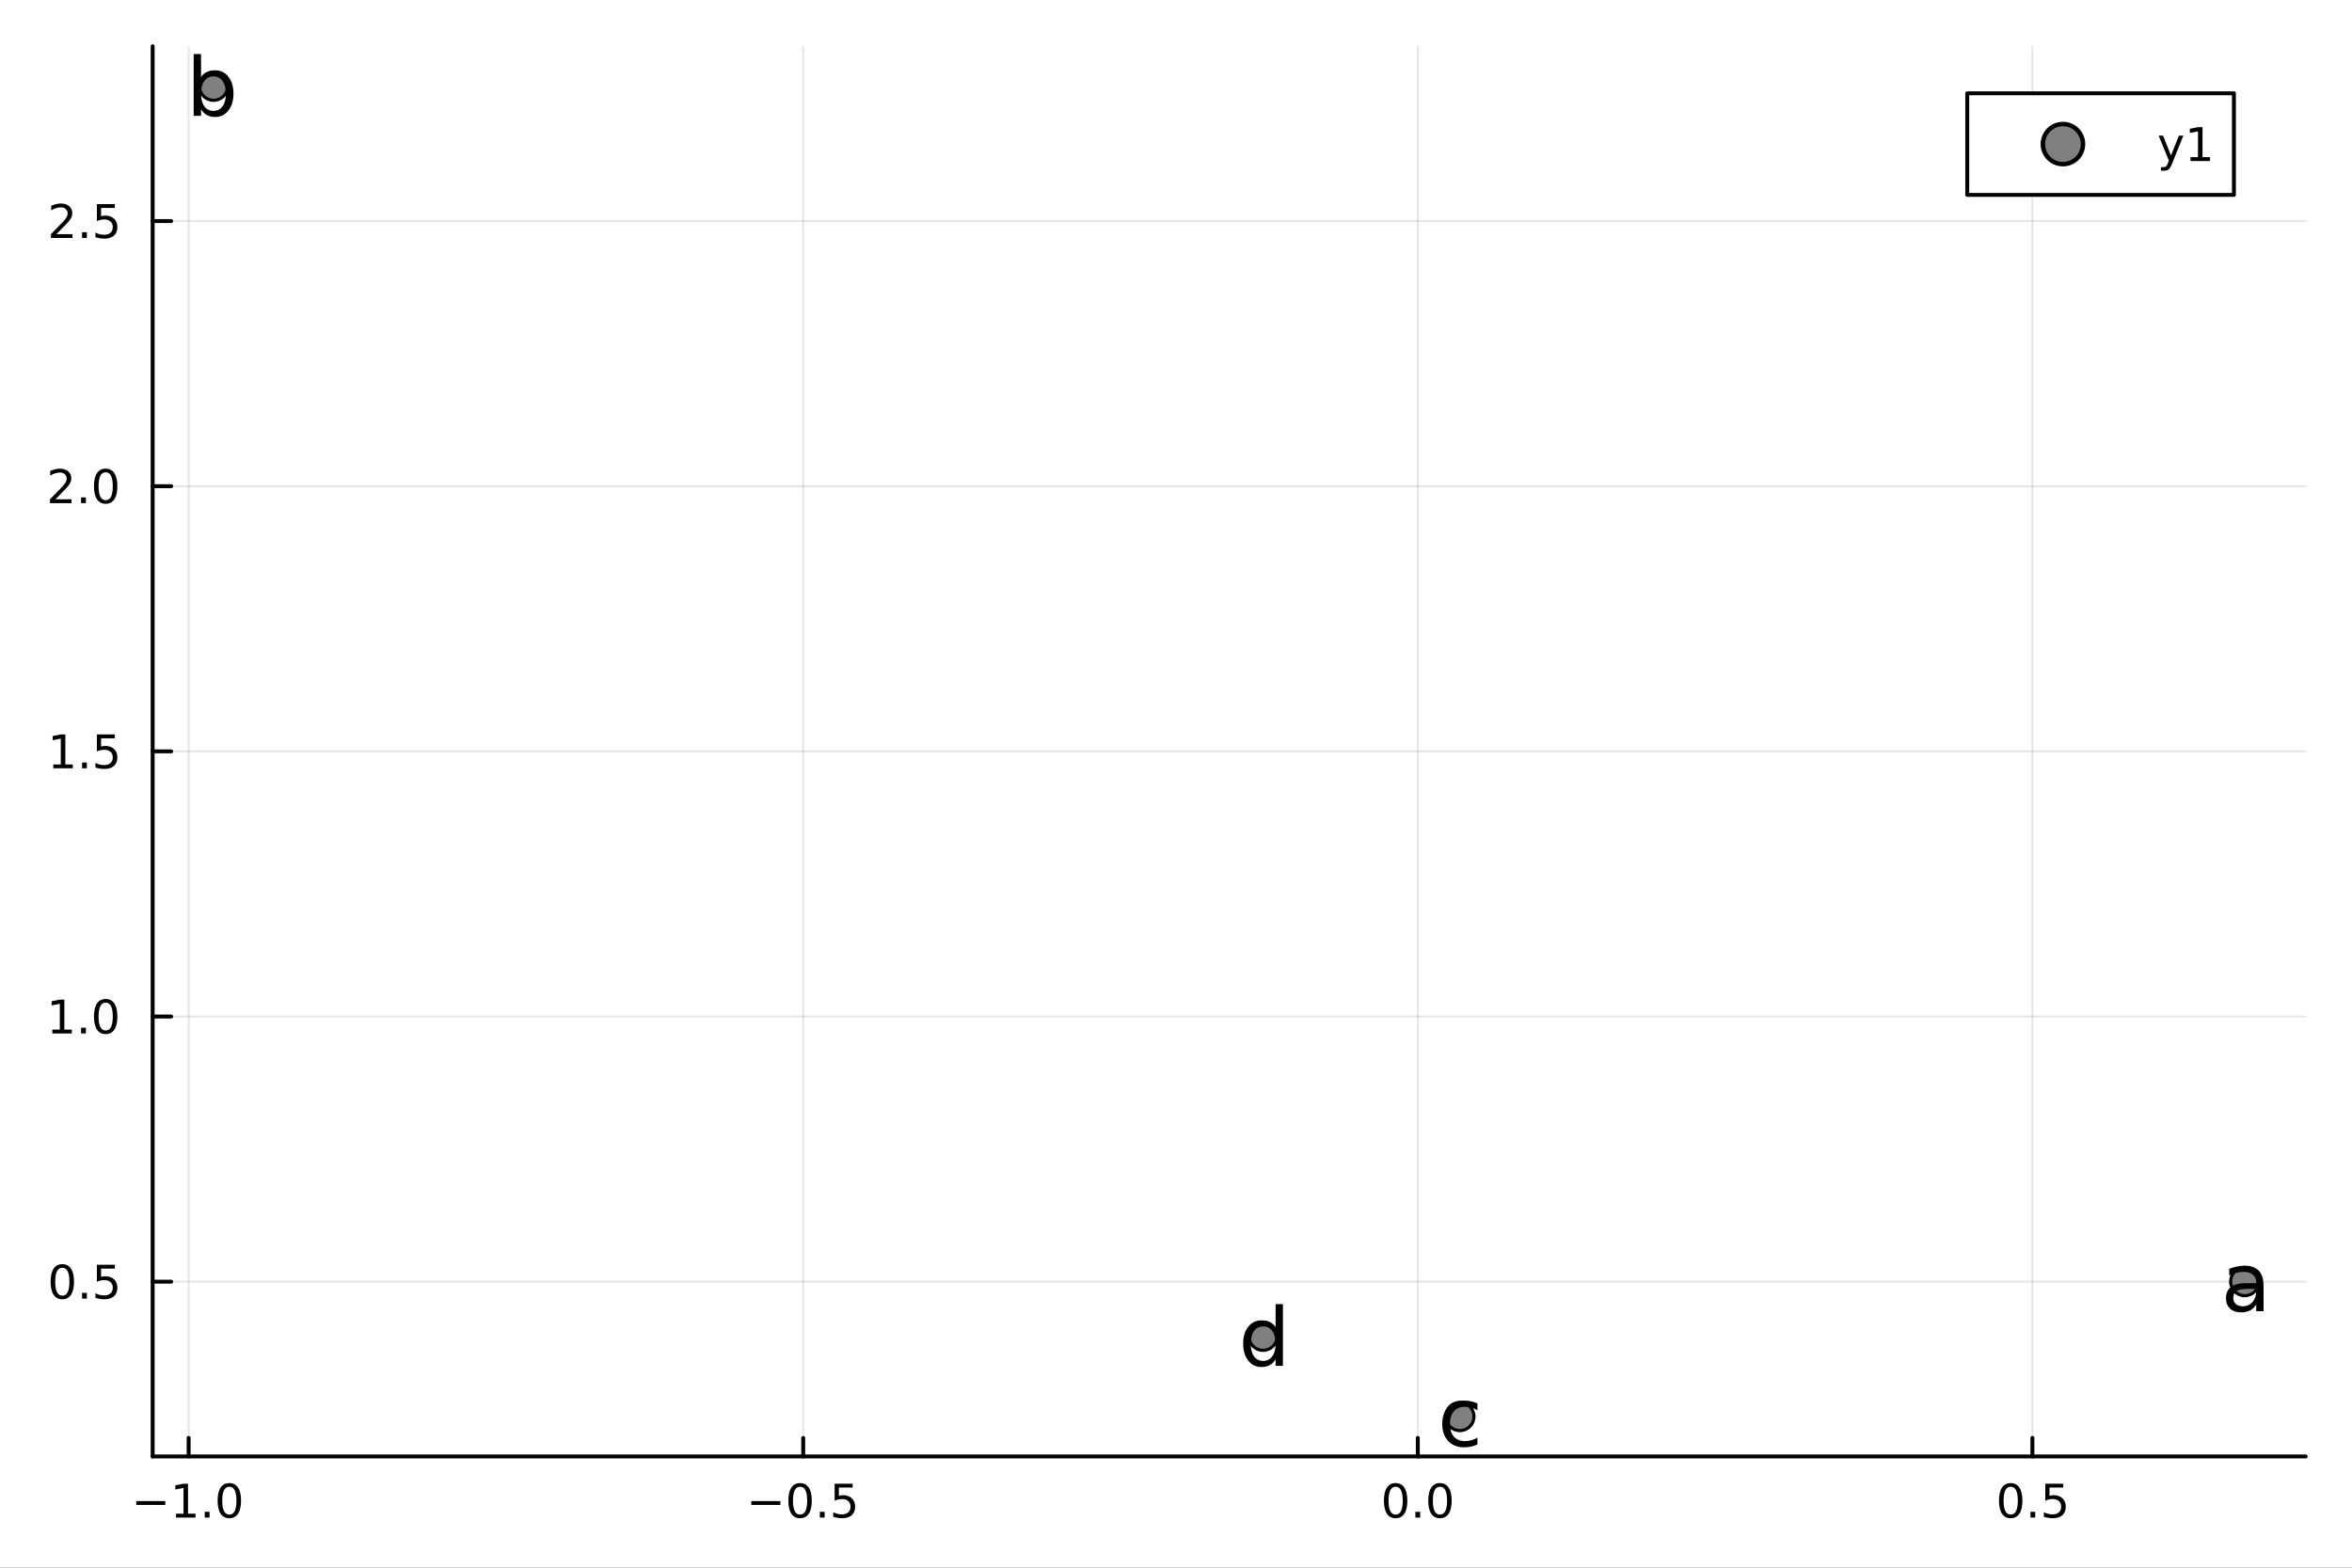 <?xml version="1.0" encoding="utf-8"?>
<svg xmlns="http://www.w3.org/2000/svg" xmlns:xlink="http://www.w3.org/1999/xlink" width="600" height="400" viewBox="0 0 2400 1600">
<rect x="0" y="0" width="2400" height="1600" fill="#333333" stroke="none"/>
<defs>
  <clipPath id="clip610">
    <rect x="0" y="0" width="2400" height="1600"/>
  </clipPath>
</defs>
<path clip-path="url(#clip610)" d="M0 1600 L2400 1600 L2400 0 L0 0  Z" fill="#ffffff" fill-rule="evenodd" fill-opacity="1"/>
<defs>
  <clipPath id="clip611">
    <rect x="480" y="0" width="1681" height="1600"/>
  </clipPath>
</defs>
<path clip-path="url(#clip610)" d="M155.765 1486.45 L2352.76 1486.45 L2352.76 47.244 L155.765 47.244  Z" fill="#ffffff" fill-rule="evenodd" fill-opacity="1"/>
<defs>
  <clipPath id="clip612">
    <rect x="155" y="47" width="2198" height="1440"/>
  </clipPath>
</defs>
<polyline clip-path="url(#clip612)" style="stroke:#000000; stroke-linecap:round; stroke-linejoin:round; stroke-width:2; stroke-opacity:0.1; fill:none" points="192.485,1486.45 192.485,47.244 "/>
<polyline clip-path="url(#clip612)" style="stroke:#000000; stroke-linecap:round; stroke-linejoin:round; stroke-width:2; stroke-opacity:0.1; fill:none" points="819.609,1486.45 819.609,47.244 "/>
<polyline clip-path="url(#clip612)" style="stroke:#000000; stroke-linecap:round; stroke-linejoin:round; stroke-width:2; stroke-opacity:0.1; fill:none" points="1446.73,1486.45 1446.73,47.244 "/>
<polyline clip-path="url(#clip612)" style="stroke:#000000; stroke-linecap:round; stroke-linejoin:round; stroke-width:2; stroke-opacity:0.1; fill:none" points="2073.86,1486.45 2073.86,47.244 "/>
<polyline clip-path="url(#clip610)" style="stroke:#000000; stroke-linecap:round; stroke-linejoin:round; stroke-width:4; stroke-opacity:1; fill:none" points="155.765,1486.45 2352.76,1486.45 "/>
<polyline clip-path="url(#clip610)" style="stroke:#000000; stroke-linecap:round; stroke-linejoin:round; stroke-width:4; stroke-opacity:1; fill:none" points="192.485,1486.45 192.485,1467.55 "/>
<polyline clip-path="url(#clip610)" style="stroke:#000000; stroke-linecap:round; stroke-linejoin:round; stroke-width:4; stroke-opacity:1; fill:none" points="819.609,1486.45 819.609,1467.55 "/>
<polyline clip-path="url(#clip610)" style="stroke:#000000; stroke-linecap:round; stroke-linejoin:round; stroke-width:4; stroke-opacity:1; fill:none" points="1446.73,1486.45 1446.73,1467.55 "/>
<polyline clip-path="url(#clip610)" style="stroke:#000000; stroke-linecap:round; stroke-linejoin:round; stroke-width:4; stroke-opacity:1; fill:none" points="2073.86,1486.45 2073.86,1467.55 "/>
<path clip-path="url(#clip610)" d="M139.013 1532.02 L168.689 1532.02 L168.689 1535.95 L139.013 1535.95 L139.013 1532.02 Z" fill="#000000" fill-rule="nonzero" fill-opacity="1" /><path clip-path="url(#clip610)" d="M179.592 1544.91 L187.23 1544.91 L187.23 1518.55 L178.92 1520.21 L178.92 1515.95 L187.184 1514.29 L191.86 1514.29 L191.86 1544.91 L199.499 1544.91 L199.499 1548.85 L179.592 1548.85 L179.592 1544.91 Z" fill="#000000" fill-rule="nonzero" fill-opacity="1" /><path clip-path="url(#clip610)" d="M208.943 1542.97 L213.828 1542.97 L213.828 1548.85 L208.943 1548.85 L208.943 1542.97 Z" fill="#000000" fill-rule="nonzero" fill-opacity="1" /><path clip-path="url(#clip610)" d="M234.013 1517.37 Q230.402 1517.37 228.573 1520.93 Q226.767 1524.47 226.767 1531.6 Q226.767 1538.71 228.573 1542.27 Q230.402 1545.82 234.013 1545.82 Q237.647 1545.82 239.452 1542.27 Q241.281 1538.71 241.281 1531.6 Q241.281 1524.47 239.452 1520.93 Q237.647 1517.37 234.013 1517.37 M234.013 1513.66 Q239.823 1513.66 242.878 1518.27 Q245.957 1522.85 245.957 1531.6 Q245.957 1540.33 242.878 1544.94 Q239.823 1549.52 234.013 1549.52 Q228.202 1549.52 225.124 1544.94 Q222.068 1540.33 222.068 1531.6 Q222.068 1522.85 225.124 1518.27 Q228.202 1513.66 234.013 1513.66 Z" fill="#000000" fill-rule="nonzero" fill-opacity="1" /><path clip-path="url(#clip610)" d="M766.635 1532.02 L796.311 1532.02 L796.311 1535.95 L766.635 1535.95 L766.635 1532.02 Z" fill="#000000" fill-rule="nonzero" fill-opacity="1" /><path clip-path="url(#clip610)" d="M816.403 1517.37 Q812.792 1517.37 810.963 1520.93 Q809.158 1524.47 809.158 1531.6 Q809.158 1538.71 810.963 1542.27 Q812.792 1545.82 816.403 1545.82 Q820.037 1545.82 821.843 1542.27 Q823.672 1538.71 823.672 1531.6 Q823.672 1524.47 821.843 1520.93 Q820.037 1517.37 816.403 1517.37 M816.403 1513.66 Q822.213 1513.66 825.269 1518.27 Q828.347 1522.85 828.347 1531.6 Q828.347 1540.33 825.269 1544.94 Q822.213 1549.52 816.403 1549.52 Q810.593 1549.52 807.514 1544.94 Q804.459 1540.33 804.459 1531.6 Q804.459 1522.85 807.514 1518.27 Q810.593 1513.66 816.403 1513.66 Z" fill="#000000" fill-rule="nonzero" fill-opacity="1" /><path clip-path="url(#clip610)" d="M836.565 1542.97 L841.449 1542.97 L841.449 1548.85 L836.565 1548.85 L836.565 1542.97 Z" fill="#000000" fill-rule="nonzero" fill-opacity="1" /><path clip-path="url(#clip610)" d="M851.681 1514.29 L870.037 1514.29 L870.037 1518.22 L855.963 1518.22 L855.963 1526.7 Q856.982 1526.35 858 1526.19 Q859.019 1526 860.037 1526 Q865.824 1526 869.204 1529.17 Q872.583 1532.34 872.583 1537.76 Q872.583 1543.34 869.111 1546.44 Q865.639 1549.52 859.32 1549.52 Q857.144 1549.52 854.875 1549.15 Q852.63 1548.78 850.222 1548.04 L850.222 1543.34 Q852.306 1544.47 854.528 1545.03 Q856.75 1545.58 859.227 1545.58 Q863.232 1545.58 865.569 1543.48 Q867.907 1541.37 867.907 1537.76 Q867.907 1534.15 865.569 1532.04 Q863.232 1529.94 859.227 1529.94 Q857.352 1529.94 855.477 1530.35 Q853.625 1530.77 851.681 1531.65 L851.681 1514.29 Z" fill="#000000" fill-rule="nonzero" fill-opacity="1" /><path clip-path="url(#clip610)" d="M1424.12 1517.37 Q1420.51 1517.37 1418.68 1520.93 Q1416.87 1524.47 1416.87 1531.6 Q1416.87 1538.71 1418.68 1542.27 Q1420.51 1545.82 1424.12 1545.82 Q1427.75 1545.82 1429.56 1542.27 Q1431.39 1538.71 1431.39 1531.6 Q1431.39 1524.47 1429.56 1520.93 Q1427.75 1517.37 1424.12 1517.37 M1424.12 1513.66 Q1429.93 1513.66 1432.98 1518.27 Q1436.06 1522.85 1436.06 1531.6 Q1436.06 1540.33 1432.98 1544.94 Q1429.93 1549.52 1424.12 1549.52 Q1418.31 1549.52 1415.23 1544.94 Q1412.17 1540.33 1412.17 1531.6 Q1412.17 1522.85 1415.23 1518.27 Q1418.31 1513.66 1424.12 1513.66 Z" fill="#000000" fill-rule="nonzero" fill-opacity="1" /><path clip-path="url(#clip610)" d="M1444.28 1542.97 L1449.16 1542.97 L1449.16 1548.85 L1444.28 1548.85 L1444.28 1542.97 Z" fill="#000000" fill-rule="nonzero" fill-opacity="1" /><path clip-path="url(#clip610)" d="M1469.35 1517.37 Q1465.74 1517.37 1463.91 1520.93 Q1462.1 1524.47 1462.1 1531.6 Q1462.1 1538.71 1463.91 1542.27 Q1465.74 1545.82 1469.35 1545.82 Q1472.98 1545.82 1474.79 1542.27 Q1476.62 1538.71 1476.62 1531.6 Q1476.62 1524.47 1474.79 1520.93 Q1472.98 1517.37 1469.35 1517.37 M1469.35 1513.66 Q1475.16 1513.66 1478.21 1518.27 Q1481.29 1522.85 1481.29 1531.6 Q1481.29 1540.33 1478.21 1544.94 Q1475.16 1549.52 1469.35 1549.52 Q1463.54 1549.52 1460.46 1544.94 Q1457.4 1540.33 1457.4 1531.6 Q1457.4 1522.85 1460.46 1518.27 Q1463.54 1513.66 1469.35 1513.66 Z" fill="#000000" fill-rule="nonzero" fill-opacity="1" /><path clip-path="url(#clip610)" d="M2051.74 1517.37 Q2048.13 1517.37 2046.3 1520.93 Q2044.49 1524.47 2044.49 1531.6 Q2044.49 1538.71 2046.3 1542.27 Q2048.13 1545.82 2051.74 1545.82 Q2055.37 1545.82 2057.18 1542.27 Q2059.01 1538.71 2059.01 1531.6 Q2059.01 1524.47 2057.18 1520.93 Q2055.37 1517.37 2051.74 1517.37 M2051.74 1513.66 Q2057.55 1513.66 2060.6 1518.27 Q2063.68 1522.85 2063.68 1531.6 Q2063.68 1540.33 2060.6 1544.94 Q2057.55 1549.52 2051.74 1549.52 Q2045.93 1549.52 2042.85 1544.94 Q2039.79 1540.33 2039.79 1531.6 Q2039.79 1522.85 2042.85 1518.27 Q2045.93 1513.66 2051.74 1513.66 Z" fill="#000000" fill-rule="nonzero" fill-opacity="1" /><path clip-path="url(#clip610)" d="M2071.9 1542.97 L2076.79 1542.97 L2076.79 1548.85 L2071.9 1548.85 L2071.9 1542.97 Z" fill="#000000" fill-rule="nonzero" fill-opacity="1" /><path clip-path="url(#clip610)" d="M2087.02 1514.29 L2105.37 1514.29 L2105.37 1518.22 L2091.3 1518.22 L2091.3 1526.7 Q2092.32 1526.35 2093.34 1526.19 Q2094.35 1526 2095.37 1526 Q2101.16 1526 2104.54 1529.17 Q2107.92 1532.34 2107.92 1537.76 Q2107.92 1543.34 2104.45 1546.44 Q2100.98 1549.52 2094.66 1549.52 Q2092.48 1549.52 2090.21 1549.15 Q2087.97 1548.78 2085.56 1548.04 L2085.56 1543.34 Q2087.64 1544.47 2089.86 1545.03 Q2092.09 1545.58 2094.56 1545.58 Q2098.57 1545.58 2100.91 1543.48 Q2103.24 1541.37 2103.24 1537.76 Q2103.24 1534.15 2100.91 1532.04 Q2098.57 1529.94 2094.56 1529.94 Q2092.69 1529.94 2090.81 1530.35 Q2088.96 1530.77 2087.02 1531.65 L2087.02 1514.29 Z" fill="#000000" fill-rule="nonzero" fill-opacity="1" /><polyline clip-path="url(#clip612)" style="stroke:#000000; stroke-linecap:round; stroke-linejoin:round; stroke-width:2; stroke-opacity:0.1; fill:none" points="155.765,1308.11 2352.76,1308.11 "/>
<polyline clip-path="url(#clip612)" style="stroke:#000000; stroke-linecap:round; stroke-linejoin:round; stroke-width:2; stroke-opacity:0.1; fill:none" points="155.765,1037.48 2352.76,1037.48 "/>
<polyline clip-path="url(#clip612)" style="stroke:#000000; stroke-linecap:round; stroke-linejoin:round; stroke-width:2; stroke-opacity:0.1; fill:none" points="155.765,766.854 2352.76,766.854 "/>
<polyline clip-path="url(#clip612)" style="stroke:#000000; stroke-linecap:round; stroke-linejoin:round; stroke-width:2; stroke-opacity:0.1; fill:none" points="155.765,496.227 2352.76,496.227 "/>
<polyline clip-path="url(#clip612)" style="stroke:#000000; stroke-linecap:round; stroke-linejoin:round; stroke-width:2; stroke-opacity:0.1; fill:none" points="155.765,225.6 2352.76,225.6 "/>
<polyline clip-path="url(#clip610)" style="stroke:#000000; stroke-linecap:round; stroke-linejoin:round; stroke-width:4; stroke-opacity:1; fill:none" points="155.765,1486.45 155.765,47.244 "/>
<polyline clip-path="url(#clip610)" style="stroke:#000000; stroke-linecap:round; stroke-linejoin:round; stroke-width:4; stroke-opacity:1; fill:none" points="155.765,1308.11 174.663,1308.11 "/>
<polyline clip-path="url(#clip610)" style="stroke:#000000; stroke-linecap:round; stroke-linejoin:round; stroke-width:4; stroke-opacity:1; fill:none" points="155.765,1037.48 174.663,1037.48 "/>
<polyline clip-path="url(#clip610)" style="stroke:#000000; stroke-linecap:round; stroke-linejoin:round; stroke-width:4; stroke-opacity:1; fill:none" points="155.765,766.854 174.663,766.854 "/>
<polyline clip-path="url(#clip610)" style="stroke:#000000; stroke-linecap:round; stroke-linejoin:round; stroke-width:4; stroke-opacity:1; fill:none" points="155.765,496.227 174.663,496.227 "/>
<polyline clip-path="url(#clip610)" style="stroke:#000000; stroke-linecap:round; stroke-linejoin:round; stroke-width:4; stroke-opacity:1; fill:none" points="155.765,225.6 174.663,225.6 "/>
<path clip-path="url(#clip610)" d="M63.585 1293.91 Q59.974 1293.91 58.145 1297.47 Q56.339 1301.01 56.339 1308.14 Q56.339 1315.25 58.145 1318.81 Q59.974 1322.36 63.585 1322.36 Q67.219 1322.36 69.024 1318.81 Q70.853 1315.25 70.853 1308.14 Q70.853 1301.01 69.024 1297.47 Q67.219 1293.91 63.585 1293.91 M63.585 1290.2 Q69.395 1290.2 72.45 1294.81 Q75.529 1299.39 75.529 1308.14 Q75.529 1316.87 72.45 1321.48 Q69.395 1326.06 63.585 1326.06 Q57.775 1326.06 54.696 1321.48 Q51.64 1316.87 51.64 1308.14 Q51.64 1299.39 54.696 1294.81 Q57.775 1290.2 63.585 1290.2 Z" fill="#000000" fill-rule="nonzero" fill-opacity="1" /><path clip-path="url(#clip610)" d="M83.747 1319.51 L88.631 1319.51 L88.631 1325.39 L83.747 1325.39 L83.747 1319.51 Z" fill="#000000" fill-rule="nonzero" fill-opacity="1" /><path clip-path="url(#clip610)" d="M98.862 1290.83 L117.219 1290.83 L117.219 1294.76 L103.145 1294.76 L103.145 1303.24 Q104.163 1302.89 105.182 1302.73 Q106.2 1302.54 107.219 1302.54 Q113.006 1302.54 116.385 1305.71 Q119.765 1308.88 119.765 1314.3 Q119.765 1319.88 116.293 1322.98 Q112.82 1326.06 106.501 1326.06 Q104.325 1326.06 102.057 1325.69 Q99.811 1325.32 97.404 1324.58 L97.404 1319.88 Q99.487 1321.01 101.709 1321.57 Q103.932 1322.12 106.408 1322.12 Q110.413 1322.12 112.751 1320.02 Q115.089 1317.91 115.089 1314.3 Q115.089 1310.69 112.751 1308.58 Q110.413 1306.48 106.408 1306.48 Q104.534 1306.48 102.659 1306.89 Q100.807 1307.31 98.862 1308.19 L98.862 1290.83 Z" fill="#000000" fill-rule="nonzero" fill-opacity="1" /><path clip-path="url(#clip610)" d="M53.4 1050.83 L61.038 1050.83 L61.038 1024.46 L52.728 1026.13 L52.728 1021.87 L60.992 1020.2 L65.668 1020.2 L65.668 1050.83 L73.307 1050.83 L73.307 1054.76 L53.4 1054.76 L53.4 1050.83 Z" fill="#000000" fill-rule="nonzero" fill-opacity="1" /><path clip-path="url(#clip610)" d="M82.751 1048.88 L87.635 1048.88 L87.635 1054.76 L82.751 1054.76 L82.751 1048.88 Z" fill="#000000" fill-rule="nonzero" fill-opacity="1" /><path clip-path="url(#clip610)" d="M107.821 1023.28 Q104.209 1023.28 102.381 1026.84 Q100.575 1030.39 100.575 1037.52 Q100.575 1044.62 102.381 1048.19 Q104.209 1051.73 107.821 1051.73 Q111.455 1051.73 113.26 1048.19 Q115.089 1044.62 115.089 1037.52 Q115.089 1030.39 113.26 1026.84 Q111.455 1023.28 107.821 1023.28 M107.821 1019.58 Q113.631 1019.58 116.686 1024.18 Q119.765 1028.77 119.765 1037.52 Q119.765 1046.24 116.686 1050.85 Q113.631 1055.43 107.821 1055.43 Q102.01 1055.43 98.932 1050.85 Q95.876 1046.24 95.876 1037.52 Q95.876 1028.77 98.932 1024.18 Q102.01 1019.58 107.821 1019.58 Z" fill="#000000" fill-rule="nonzero" fill-opacity="1" /><path clip-path="url(#clip610)" d="M54.395 780.199 L62.034 780.199 L62.034 753.833 L53.724 755.5 L53.724 751.241 L61.987 749.574 L66.663 749.574 L66.663 780.199 L74.302 780.199 L74.302 784.134 L54.395 784.134 L54.395 780.199 Z" fill="#000000" fill-rule="nonzero" fill-opacity="1" /><path clip-path="url(#clip610)" d="M83.747 778.254 L88.631 778.254 L88.631 784.134 L83.747 784.134 L83.747 778.254 Z" fill="#000000" fill-rule="nonzero" fill-opacity="1" /><path clip-path="url(#clip610)" d="M98.862 749.574 L117.219 749.574 L117.219 753.509 L103.145 753.509 L103.145 761.981 Q104.163 761.634 105.182 761.472 Q106.2 761.287 107.219 761.287 Q113.006 761.287 116.385 764.458 Q119.765 767.629 119.765 773.046 Q119.765 778.625 116.293 781.727 Q112.82 784.805 106.501 784.805 Q104.325 784.805 102.057 784.435 Q99.811 784.064 97.404 783.324 L97.404 778.625 Q99.487 779.759 101.709 780.315 Q103.932 780.87 106.408 780.87 Q110.413 780.87 112.751 778.764 Q115.089 776.657 115.089 773.046 Q115.089 769.435 112.751 767.328 Q110.413 765.222 106.408 765.222 Q104.534 765.222 102.659 765.639 Q100.807 766.055 98.862 766.935 L98.862 749.574 Z" fill="#000000" fill-rule="nonzero" fill-opacity="1" /><path clip-path="url(#clip610)" d="M56.617 509.572 L72.936 509.572 L72.936 513.507 L50.992 513.507 L50.992 509.572 Q53.654 506.817 58.237 502.188 Q62.844 497.535 64.025 496.192 Q66.27 493.669 67.149 491.933 Q68.052 490.174 68.052 488.484 Q68.052 485.729 66.108 483.993 Q64.186 482.257 61.085 482.257 Q58.886 482.257 56.432 483.021 Q54.001 483.785 51.224 485.336 L51.224 480.614 Q54.048 479.479 56.501 478.901 Q58.955 478.322 60.992 478.322 Q66.362 478.322 69.557 481.007 Q72.751 483.692 72.751 488.183 Q72.751 490.313 71.941 492.234 Q71.154 494.132 69.048 496.725 Q68.469 497.396 65.367 500.614 Q62.265 503.808 56.617 509.572 Z" fill="#000000" fill-rule="nonzero" fill-opacity="1" /><path clip-path="url(#clip610)" d="M82.751 507.627 L87.635 507.627 L87.635 513.507 L82.751 513.507 L82.751 507.627 Z" fill="#000000" fill-rule="nonzero" fill-opacity="1" /><path clip-path="url(#clip610)" d="M107.821 482.026 Q104.209 482.026 102.381 485.59 Q100.575 489.132 100.575 496.262 Q100.575 503.368 102.381 506.933 Q104.209 510.475 107.821 510.475 Q111.455 510.475 113.26 506.933 Q115.089 503.368 115.089 496.262 Q115.089 489.132 113.26 485.59 Q111.455 482.026 107.821 482.026 M107.821 478.322 Q113.631 478.322 116.686 482.928 Q119.765 487.512 119.765 496.262 Q119.765 504.988 116.686 509.595 Q113.631 514.178 107.821 514.178 Q102.01 514.178 98.932 509.595 Q95.876 504.988 95.876 496.262 Q95.876 487.512 98.932 482.928 Q102.01 478.322 107.821 478.322 Z" fill="#000000" fill-rule="nonzero" fill-opacity="1" /><path clip-path="url(#clip610)" d="M57.612 238.945 L73.932 238.945 L73.932 242.88 L51.987 242.88 L51.987 238.945 Q54.65 236.19 59.233 231.561 Q63.839 226.908 65.02 225.565 Q67.265 223.042 68.145 221.306 Q69.048 219.547 69.048 217.857 Q69.048 215.102 67.103 213.366 Q65.182 211.63 62.08 211.63 Q59.881 211.63 57.427 212.394 Q54.997 213.158 52.219 214.709 L52.219 209.987 Q55.043 208.852 57.497 208.274 Q59.95 207.695 61.987 207.695 Q67.358 207.695 70.552 210.38 Q73.747 213.065 73.747 217.556 Q73.747 219.686 72.936 221.607 Q72.149 223.505 70.043 226.098 Q69.464 226.769 66.362 229.987 Q63.261 233.181 57.612 238.945 Z" fill="#000000" fill-rule="nonzero" fill-opacity="1" /><path clip-path="url(#clip610)" d="M83.747 237 L88.631 237 L88.631 242.88 L83.747 242.88 L83.747 237 Z" fill="#000000" fill-rule="nonzero" fill-opacity="1" /><path clip-path="url(#clip610)" d="M98.862 208.32 L117.219 208.32 L117.219 212.255 L103.145 212.255 L103.145 220.727 Q104.163 220.38 105.182 220.218 Q106.2 220.033 107.219 220.033 Q113.006 220.033 116.385 223.204 Q119.765 226.375 119.765 231.792 Q119.765 237.371 116.293 240.473 Q112.82 243.551 106.501 243.551 Q104.325 243.551 102.057 243.181 Q99.811 242.811 97.404 242.07 L97.404 237.371 Q99.487 238.505 101.709 239.061 Q103.932 239.616 106.408 239.616 Q110.413 239.616 112.751 237.51 Q115.089 235.403 115.089 231.792 Q115.089 228.181 112.751 226.075 Q110.413 223.968 106.408 223.968 Q104.534 223.968 102.659 224.385 Q100.807 224.801 98.862 225.681 L98.862 208.32 Z" fill="#000000" fill-rule="nonzero" fill-opacity="1" /><circle clip-path="url(#clip612)" cx="2290.58" cy="1308.01" r="14.4" fill="#808080" fill-rule="evenodd" fill-opacity="1" stroke="#000000" stroke-opacity="1" stroke-width="3.2"/>
<circle clip-path="url(#clip612)" cx="217.944" cy="87.976" r="14.4" fill="#808080" fill-rule="evenodd" fill-opacity="1" stroke="#000000" stroke-opacity="1" stroke-width="3.2"/>
<circle clip-path="url(#clip612)" cx="1489.64" cy="1445.72" r="14.4" fill="#808080" fill-rule="evenodd" fill-opacity="1" stroke="#000000" stroke-opacity="1" stroke-width="3.2"/>
<circle clip-path="url(#clip612)" cx="1288.82" cy="1363.78" r="14.4" fill="#808080" fill-rule="evenodd" fill-opacity="1" stroke="#000000" stroke-opacity="1" stroke-width="3.2"/>
<path clip-path="url(#clip610)" d="M2294.87 1315.44 Q2285.84 1315.44 2282.35 1317.51 Q2278.87 1319.57 2278.87 1324.55 Q2278.87 1328.52 2281.46 1330.87 Q2284.1 1333.18 2288.59 1333.18 Q2294.79 1333.18 2298.52 1328.81 Q2302.28 1324.39 2302.28 1317.1 L2302.28 1315.44 L2294.87 1315.44 M2309.74 1312.36 L2309.74 1338.25 L2302.28 1338.25 L2302.28 1331.36 Q2299.73 1335.49 2295.92 1337.48 Q2292.12 1339.42 2286.61 1339.42 Q2279.64 1339.42 2275.51 1335.53 Q2271.42 1331.6 2271.42 1325.04 Q2271.42 1317.38 2276.52 1313.5 Q2281.66 1309.61 2291.83 1309.61 L2302.28 1309.61 L2302.28 1308.88 Q2302.28 1303.73 2298.88 1300.94 Q2295.52 1298.1 2289.4 1298.1 Q2285.51 1298.1 2281.83 1299.03 Q2278.14 1299.97 2274.74 1301.83 L2274.74 1294.94 Q2278.83 1293.36 2282.68 1292.59 Q2286.53 1291.78 2290.17 1291.78 Q2300.02 1291.78 2304.88 1296.89 Q2309.74 1301.99 2309.74 1312.36 Z" fill="#000000" fill-rule="nonzero" fill-opacity="1" /><path clip-path="url(#clip610)" d="M230.502 95.572 Q230.502 87.348 227.099 82.69 Q223.737 77.991 217.822 77.991 Q211.908 77.991 208.505 82.69 Q205.143 87.348 205.143 95.572 Q205.143 103.795 208.505 108.494 Q211.908 113.153 217.822 113.153 Q223.737 113.153 227.099 108.494 Q230.502 103.795 230.502 95.572 M205.143 79.733 Q207.493 75.682 211.057 73.737 Q214.663 71.752 219.645 71.752 Q227.909 71.752 233.054 78.315 Q238.239 84.877 238.239 95.572 Q238.239 106.266 233.054 112.829 Q227.909 119.391 219.645 119.391 Q214.663 119.391 211.057 117.447 Q207.493 115.462 205.143 111.411 L205.143 118.216 L197.649 118.216 L197.649 55.184 L205.143 55.184 L205.143 79.733 Z" fill="#000000" fill-rule="nonzero" fill-opacity="1" /><path clip-path="url(#clip610)" d="M1507.58 1432.33 L1507.58 1439.3 Q1504.42 1437.55 1501.22 1436.7 Q1498.06 1435.81 1494.82 1435.81 Q1487.57 1435.81 1483.56 1440.43 Q1479.55 1445.01 1479.55 1453.31 Q1479.55 1461.62 1483.56 1466.23 Q1487.57 1470.81 1494.82 1470.81 Q1498.06 1470.81 1501.22 1469.96 Q1504.42 1469.07 1507.58 1467.33 L1507.58 1474.21 Q1504.46 1475.67 1501.1 1476.4 Q1497.78 1477.13 1494.01 1477.13 Q1483.76 1477.13 1477.73 1470.69 Q1471.69 1464.25 1471.69 1453.31 Q1471.69 1442.21 1477.77 1435.85 Q1483.88 1429.49 1494.5 1429.49 Q1497.94 1429.49 1501.22 1430.22 Q1504.5 1430.91 1507.58 1432.33 Z" fill="#000000" fill-rule="nonzero" fill-opacity="1" /><path clip-path="url(#clip610)" d="M1301.64 1355.54 L1301.64 1330.99 L1309.09 1330.99 L1309.09 1394.02 L1301.64 1394.02 L1301.64 1387.22 Q1299.29 1391.27 1295.68 1393.25 Q1292.12 1395.2 1287.09 1395.2 Q1278.87 1395.2 1273.69 1388.64 Q1268.54 1382.07 1268.54 1371.38 Q1268.54 1360.69 1273.69 1354.12 Q1278.87 1347.56 1287.09 1347.56 Q1292.12 1347.56 1295.68 1349.55 Q1299.29 1351.49 1301.64 1355.54 M1276.24 1371.38 Q1276.24 1379.6 1279.6 1384.3 Q1283 1388.96 1288.92 1388.96 Q1294.83 1388.96 1298.23 1384.3 Q1301.64 1379.6 1301.64 1371.38 Q1301.64 1363.16 1298.23 1358.5 Q1294.83 1353.8 1288.92 1353.8 Q1283 1353.8 1279.6 1358.5 Q1276.24 1363.16 1276.24 1371.38 Z" fill="#000000" fill-rule="nonzero" fill-opacity="1" /><path clip-path="url(#clip610)" d="M2007.39 198.898 L2279.52 198.898 L2279.52 95.218 L2007.39 95.218  Z" fill="#ffffff" fill-rule="evenodd" fill-opacity="1"/>
<polyline clip-path="url(#clip610)" style="stroke:#000000; stroke-linecap:round; stroke-linejoin:round; stroke-width:4; stroke-opacity:1; fill:none" points="2007.39,198.898 2279.52,198.898 2279.52,95.218 2007.39,95.218 2007.39,198.898 "/>
<circle clip-path="url(#clip610)" cx="2105.04" cy="147.058" r="20.48" fill="#808080" fill-rule="evenodd" fill-opacity="1" stroke="#000000" stroke-opacity="1" stroke-width="4.551"/>
<path clip-path="url(#clip610)" d="M2216.52 166.745 Q2214.72 171.375 2213.01 172.787 Q2211.29 174.199 2208.42 174.199 L2205.02 174.199 L2205.02 170.634 L2207.52 170.634 Q2209.28 170.634 2210.25 169.8 Q2211.22 168.967 2212.4 165.865 L2213.17 163.921 L2202.68 138.412 L2207.2 138.412 L2215.3 158.689 L2223.4 138.412 L2227.91 138.412 L2216.52 166.745 Z" fill="#000000" fill-rule="nonzero" fill-opacity="1" /><path clip-path="url(#clip610)" d="M2235.2 160.402 L2242.84 160.402 L2242.84 134.037 L2234.53 135.703 L2234.53 131.444 L2242.8 129.778 L2247.47 129.778 L2247.47 160.402 L2255.11 160.402 L2255.11 164.338 L2235.2 164.338 L2235.2 160.402 Z" fill="#000000" fill-rule="nonzero" fill-opacity="1" /></svg>
